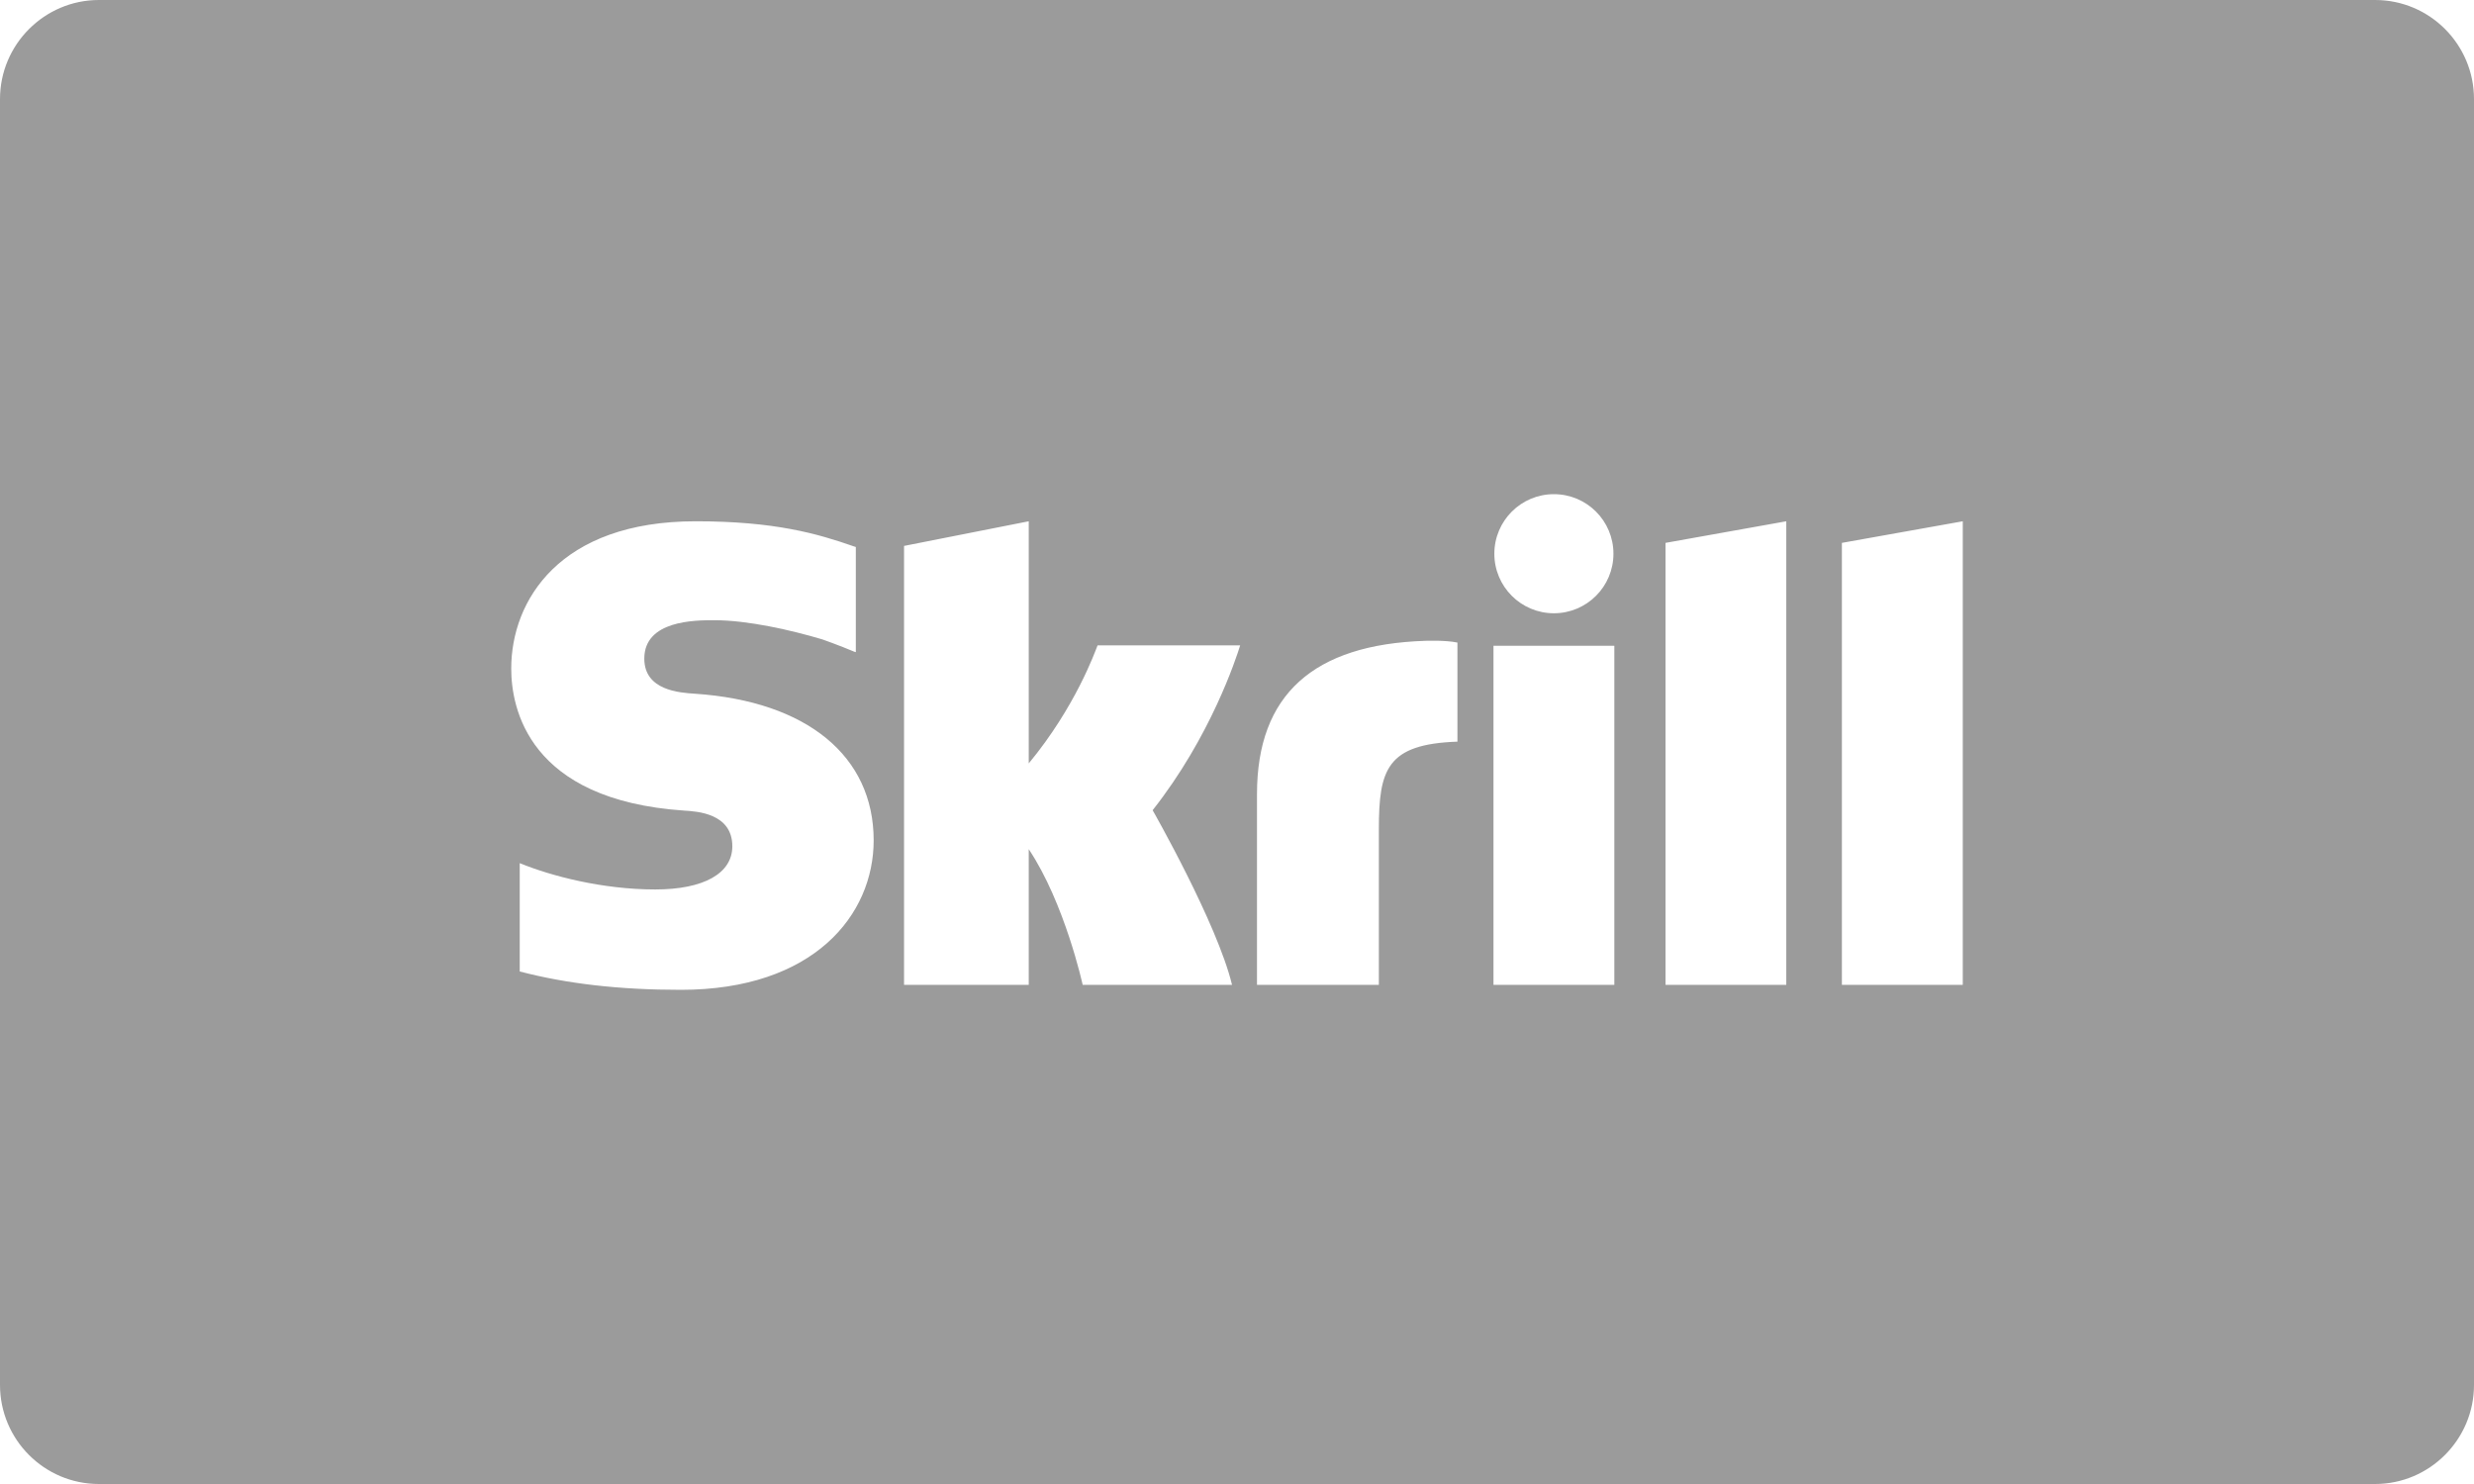 <?xml version="1.0" encoding="UTF-8" standalone="no"?>
<svg width="100px" height="60px" viewBox="0 0 100 60" version="1.1" xmlns="http://www.w3.org/2000/svg" xmlns:xlink="http://www.w3.org/1999/xlink" xmlns:sketch="http://www.bohemiancoding.com/sketch/ns">
    <!-- Generator: Sketch 3.3.3 (12081) - http://www.bohemiancoding.com/sketch -->
    <title>Payment/Skrill/Skrill-card-flat </title>
    <desc>Created with Sketch.</desc>
    <defs></defs>
    <g id="Icons:-Payment" stroke="none" stroke-width="1" fill="none" fill-rule="evenodd" sketch:type="MSPage">
        <g id="Skrill-card-flat-" sketch:type="MSArtboardGroup" fill="#9B9B9B">
            <g id="Payment/Skrill/Skrill-card-flat-" sketch:type="MSLayerGroup">
                <path d="M0,4.007 C0,1.794 1.8,0 3.997,0 L96.003,0 C98.21,0 100,1.796 100,4.007 L100,55.993 C100,58.206 98.2,60 96.003,60 L3.997,60 C1.79,60 0,58.204 0,55.993 L0,4.007 Z M62.808,24.795 C64.139,24.795 65.216,23.717 65.216,22.388 C65.216,21.059 64.139,19.98 62.808,19.98 C61.48,19.98 60.402,21.059 60.402,22.388 C60.402,23.717 61.48,24.795 62.808,24.795 Z M44.364,26.094 C44.255,26.367 43.474,28.576 41.582,30.866 L41.582,21.076 L36.542,22.072 L36.542,39.818 L41.582,39.818 L41.582,34.333 C43.042,36.522 43.762,39.818 43.762,39.818 L49.799,39.818 C49.202,37.336 46.59,32.758 46.59,32.758 C48.934,29.786 49.964,26.619 50.128,26.094 L44.364,26.094 L44.364,26.094 Z M57.614,25.909 C53.1,26.054 50.808,28.079 50.808,32.105 L50.808,39.818 L55.734,39.818 L55.734,33.528 C55.734,31.118 56.049,30.084 58.91,29.986 L58.91,25.98 C58.428,25.877 57.614,25.909 57.614,25.909 Z M28.089,28.048 C27.472,28.008 26.043,27.916 26.043,26.629 C26.043,25.076 28.1,25.076 28.872,25.076 C30.229,25.076 31.986,25.477 33.242,25.852 C33.242,25.852 33.942,26.099 34.538,26.352 L34.593,26.367 L34.593,26.311 L34.593,22.115 L34.517,22.092 C33.036,21.574 31.313,21.076 28.12,21.076 C22.614,21.076 20.664,24.283 20.664,27.031 C20.664,28.615 21.342,32.343 27.648,32.773 C28.182,32.805 29.601,32.887 29.601,34.217 C29.601,35.315 28.44,35.962 26.487,35.962 C24.346,35.962 22.269,35.416 21.008,34.898 L21.008,39.278 C22.896,39.772 25.024,40.02 27.519,40.02 C32.903,40.02 35.314,36.985 35.314,33.978 C35.314,30.568 32.616,28.352 28.089,28.048 L28.089,28.048 Z M60.367,39.818 L65.252,39.818 L65.252,26.11 L60.367,26.11 L60.367,39.818 Z M74.45,21.949 L74.45,39.818 L79.336,39.818 L79.336,21.076 L74.45,21.949 L74.45,21.949 Z M67.321,21.949 L72.202,21.076 L72.202,39.818 L67.321,39.818 L67.321,21.949 Z" id="Rectangle" sketch:type="MSShapeGroup"></path>
            </g>
        </g>
    </g>
</svg>